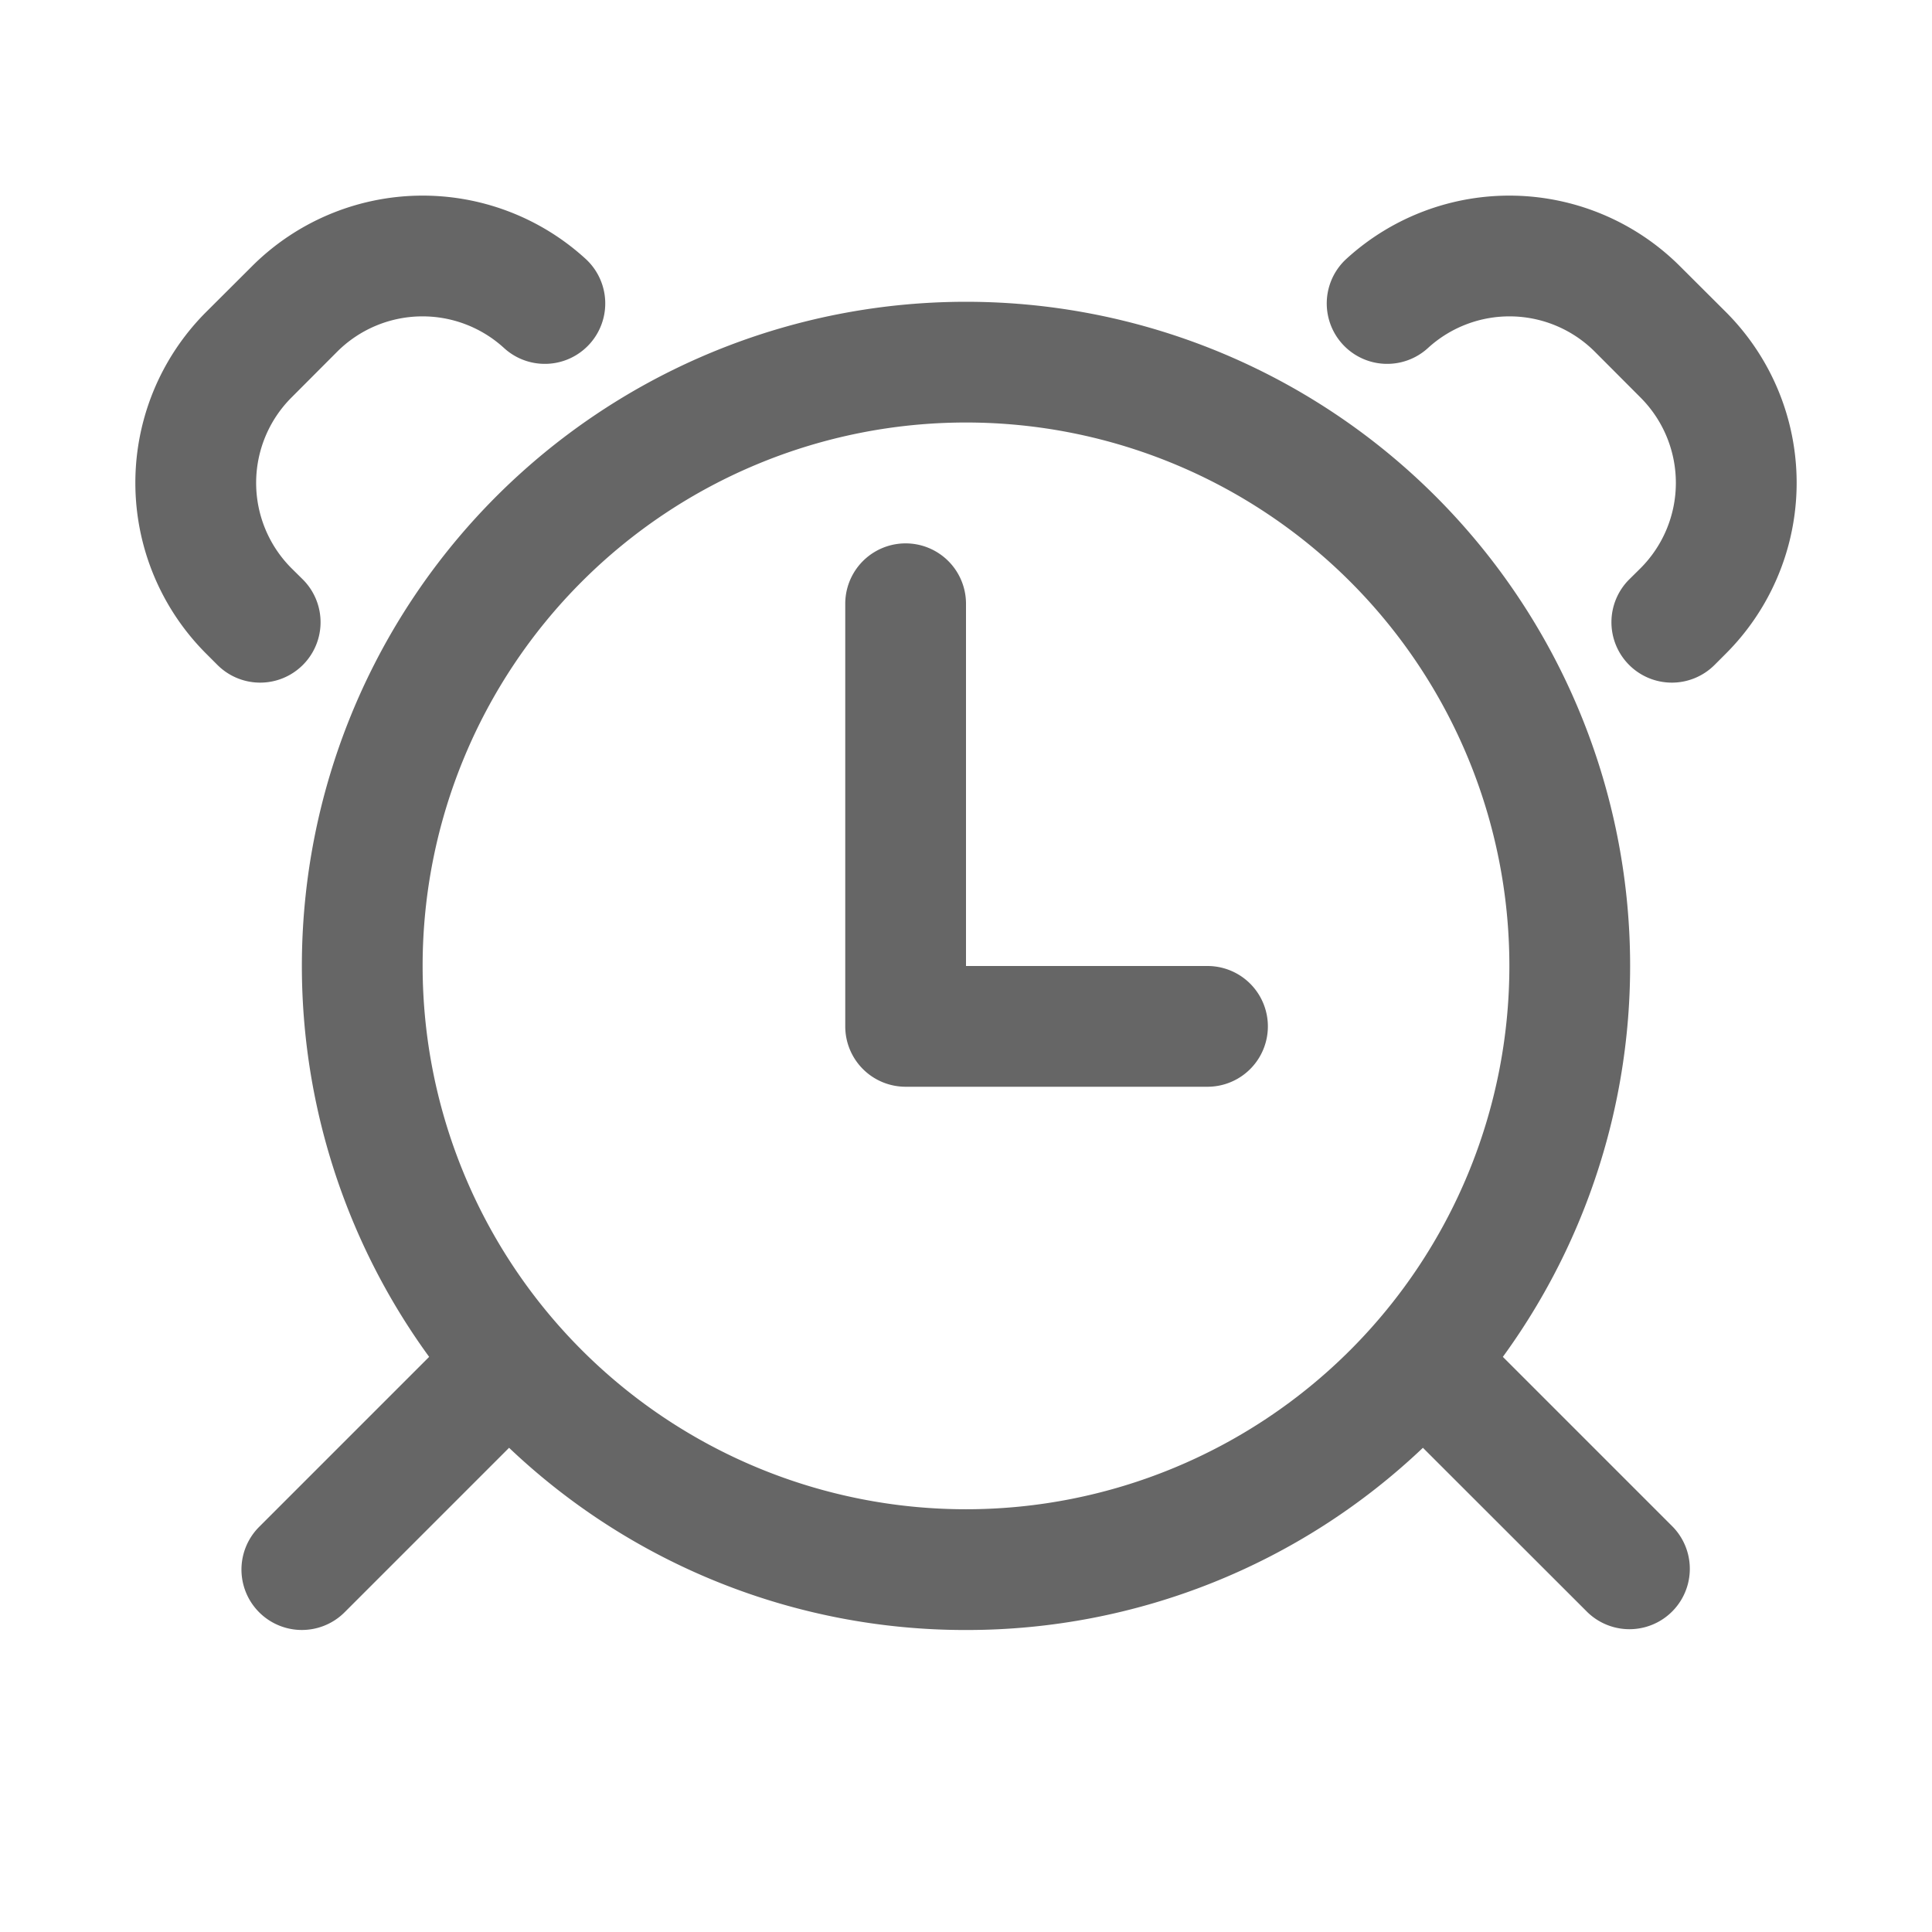 <svg xmlns:xlink="http://www.w3.org/1999/xlink" xmlns="http://www.w3.org/2000/svg" width="16" height="16" fill="none" viewBox="0 0 16 16"><path fill="#666666" fill-rule="evenodd" d="m2.414 4.706.094.093a.5.5 0 0 1-.707.708l-.094-.094a2 2 0 0 1 0-2.829l.379-.378a2 2 0 0 1 2.764-.062.5.5 0 0 1-.676.738 1 1 0 0 0-1.381.03l-.379.38a1 1 0 0 0 0 1.414Zm9.412-1.824a1 1 0 0 1 1.381.03l.379.38a1 1 0 0 1 0 1.414l-.094.093a.5.5 0 1 0 .707.708l.094-.094a2 2 0 0 0 0-2.829l-.379-.378a2 2 0 0 0-2.764-.062.5.5 0 1 0 .676.738Zm-.042 9.108A5.482 5.482 0 0 1 8 13.499a5.482 5.482 0 0 1-3.784-1.509l-1.362 1.362a.5.5 0 1 1-.708-.707l1.408-1.408a5.5 5.5 0 1 1 8.892 0l1.408 1.408a.5.5 0 0 1-.707.707l-1.363-1.362ZM8 12.499a4.5 4.5 0 1 1 0-9 4.5 4.5 0 0 1 0 9ZM8 5v3h2a.5.5 0 1 1 0 1H7.5a.5.5 0 0 1-.5-.5V5a.5.5 0 1 1 1 0Z" clip-rule="evenodd"></path></svg>